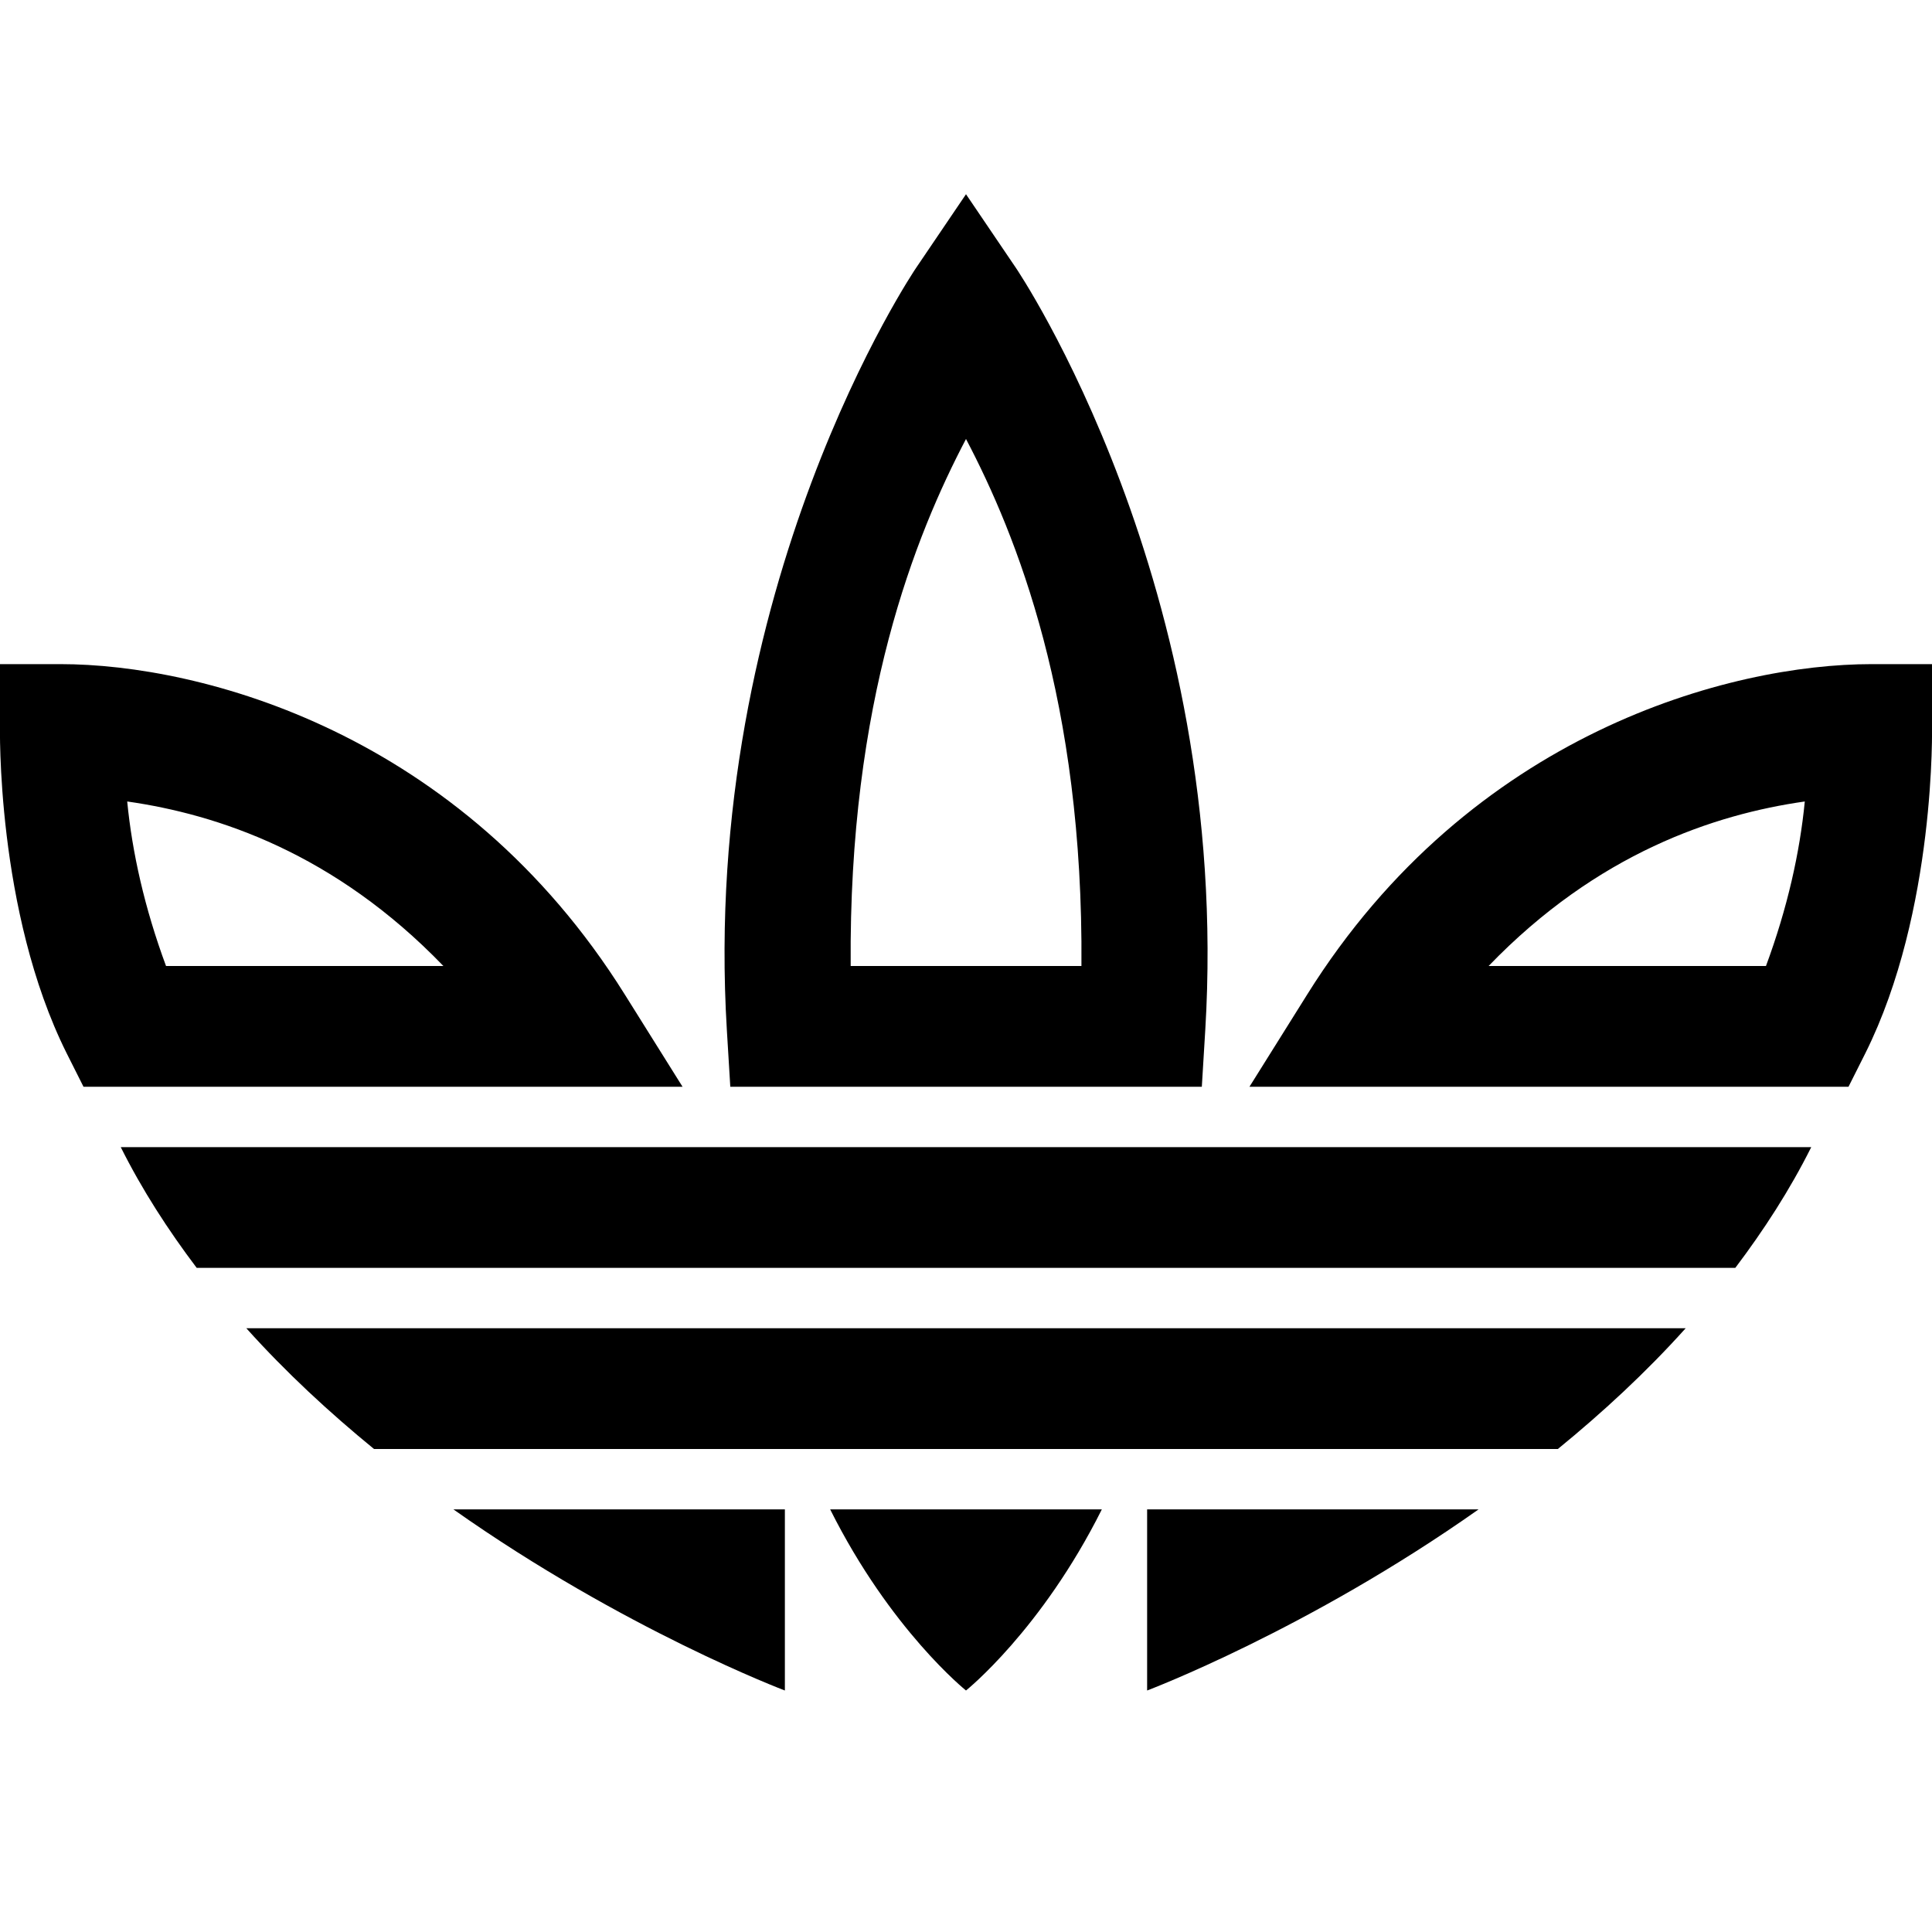 <?xml version="1.0" encoding="utf-8"?>
<svg xmlns="http://www.w3.org/2000/svg" viewBox="0 0 32 32" fill="#000000"><path style="line-height:normal;text-indent:0;text-align:start;text-decoration-line:none;text-decoration-style:solid;text-decoration-color:#000;text-transform:none;block-progression:tb;isolation:auto;mix-blend-mode:normal" d="M 16 3.217 L 15.172 4.439 C 15.172 4.439 11.594 9.711 12.039 17.061 L 12.096 18 L 13.037 18 L 19.906 18 L 19.963 17.061 C 20.407 9.711 16.828 4.439 16.828 4.439 L 16 3.217 z M 16 7.271 C 16.834 8.859 17.947 11.61 17.912 16 L 14.09 16 C 14.054 11.61 15.166 8.859 16 7.271 z M 0 11 L 0 12 C 0 12 -0.073 15.089 1.105 17.447 L 1.383 18 L 11.305 18 L 10.348 16.471 C 7.633 12.128 3.333 11 1 11 L 0 11 z M 31 11 C 28.667 11 24.367 12.128 21.652 16.471 L 20.695 18 L 30.617 18 L 30.895 17.447 C 32.073 15.089 32 12 32 12 L 32 11 L 31 11 z M 2.107 13.275 C 3.602 13.488 5.541 14.13 7.344 16 L 2.75 16 C 2.394 15.039 2.189 14.118 2.107 13.275 z M 29.893 13.275 C 29.811 14.118 29.606 15.039 29.25 16 L 24.656 16 C 26.459 14.13 28.398 13.488 29.893 13.275 z M 2 19 C 2.355 19.71 2.785 20.374 3.258 21 L 28.742 21 C 29.215 20.374 29.645 19.71 30 19 L 2 19 z M 4.08 22 C 4.741 22.736 5.46 23.399 6.195 24 L 25.803 24 C 26.539 23.399 27.259 22.736 27.92 22 L 4.08 22 z M 7.51 25 C 10.338 26.996 13 28 13 28 L 13 25 L 7.51 25 z M 13.75 25 C 14.75 27 16 28 16 28 C 16 28 17.25 27 18.25 25 L 13.75 25 z M 19 25 L 19 28 C 19 28 21.662 26.996 24.49 25 L 19 25 z" font-weight="400" font-family="sans-serif" white-space="normal" overflow="visible" fill="#000000"/></svg>
